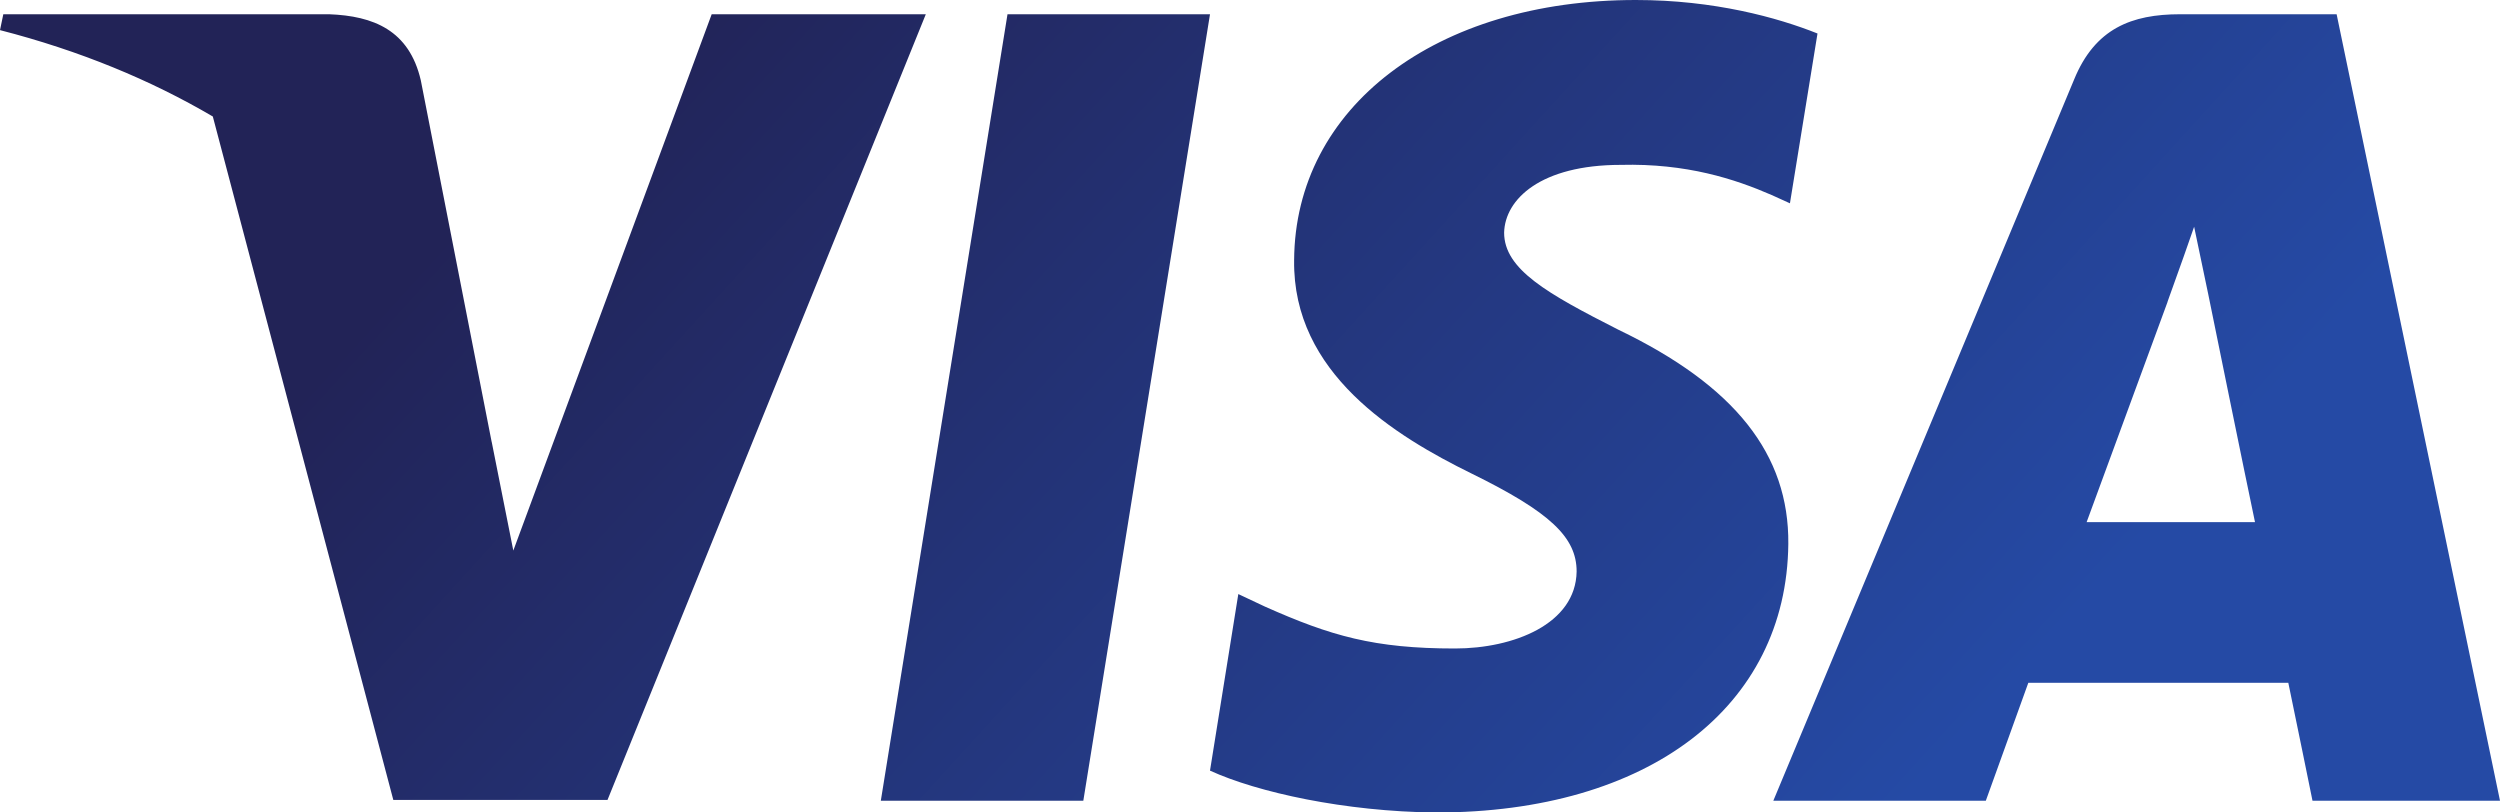 <svg width="40" height="13" viewBox="0 0 40 13" fill="none" xmlns="http://www.w3.org/2000/svg">
<g clip-path="url(#clip0)">
<path fill-rule="evenodd" clip-rule="evenodd" d="M29.08 0.536C28.441 0.281 27.427 0 26.173 0C22.974 0 20.72 1.714 20.706 4.163C20.68 5.971 22.32 6.975 23.546 7.577C24.8 8.193 25.226 8.595 25.226 9.144C25.213 9.987 24.213 10.376 23.28 10.376C21.986 10.376 21.293 10.175 20.24 9.706L19.813 9.505L19.36 12.33C20.12 12.678 21.52 12.986 22.974 13C26.373 13 28.587 11.313 28.613 8.702C28.626 7.27 27.76 6.172 25.893 5.275C24.76 4.699 24.066 4.311 24.066 3.722C24.079 3.186 24.653 2.638 25.932 2.638C26.986 2.611 27.76 2.865 28.346 3.12L28.639 3.253L29.08 0.536ZM17.333 12.812H14.093L16.12 0.228H19.36L17.333 12.812ZM34.68 4.833C34.68 4.833 33.653 7.631 33.386 8.354H36.08C35.946 7.725 35.333 4.713 35.333 4.713L35.106 3.628C35.011 3.907 34.873 4.291 34.78 4.55L34.78 4.55C34.717 4.726 34.674 4.844 34.68 4.833ZM34.88 0.228H37.386L40 12.812H37C37 12.812 36.706 11.366 36.613 10.925H32.453C32.333 11.259 31.773 12.812 31.773 12.812H28.373L33.186 1.272C33.52 0.455 34.107 0.228 34.88 0.228ZM11.387 0.228L8.213 8.809L7.867 7.069C7.866 7.069 7.866 7.068 7.866 7.068L6.733 1.286C6.547 0.482 5.973 0.255 5.267 0.228H0.053L0 0.482C1.272 0.809 2.409 1.279 3.405 1.864L6.293 12.799H9.72L14.813 0.228H11.387Z" fill="url(#paint0_linear)"/>
</g>
<defs>
<linearGradient id="paint0_linear" x1="6.459" y1="4.472" x2="23.77" y2="20.229" gradientUnits="userSpaceOnUse">
<stop stop-color="#222357"/>
<stop offset="1" stop-color="#254AA5"/>
</linearGradient>
<clipPath id="clip0">
<rect width="40" height="13" fill="white"/>
</clipPath>
</defs>
</svg>
